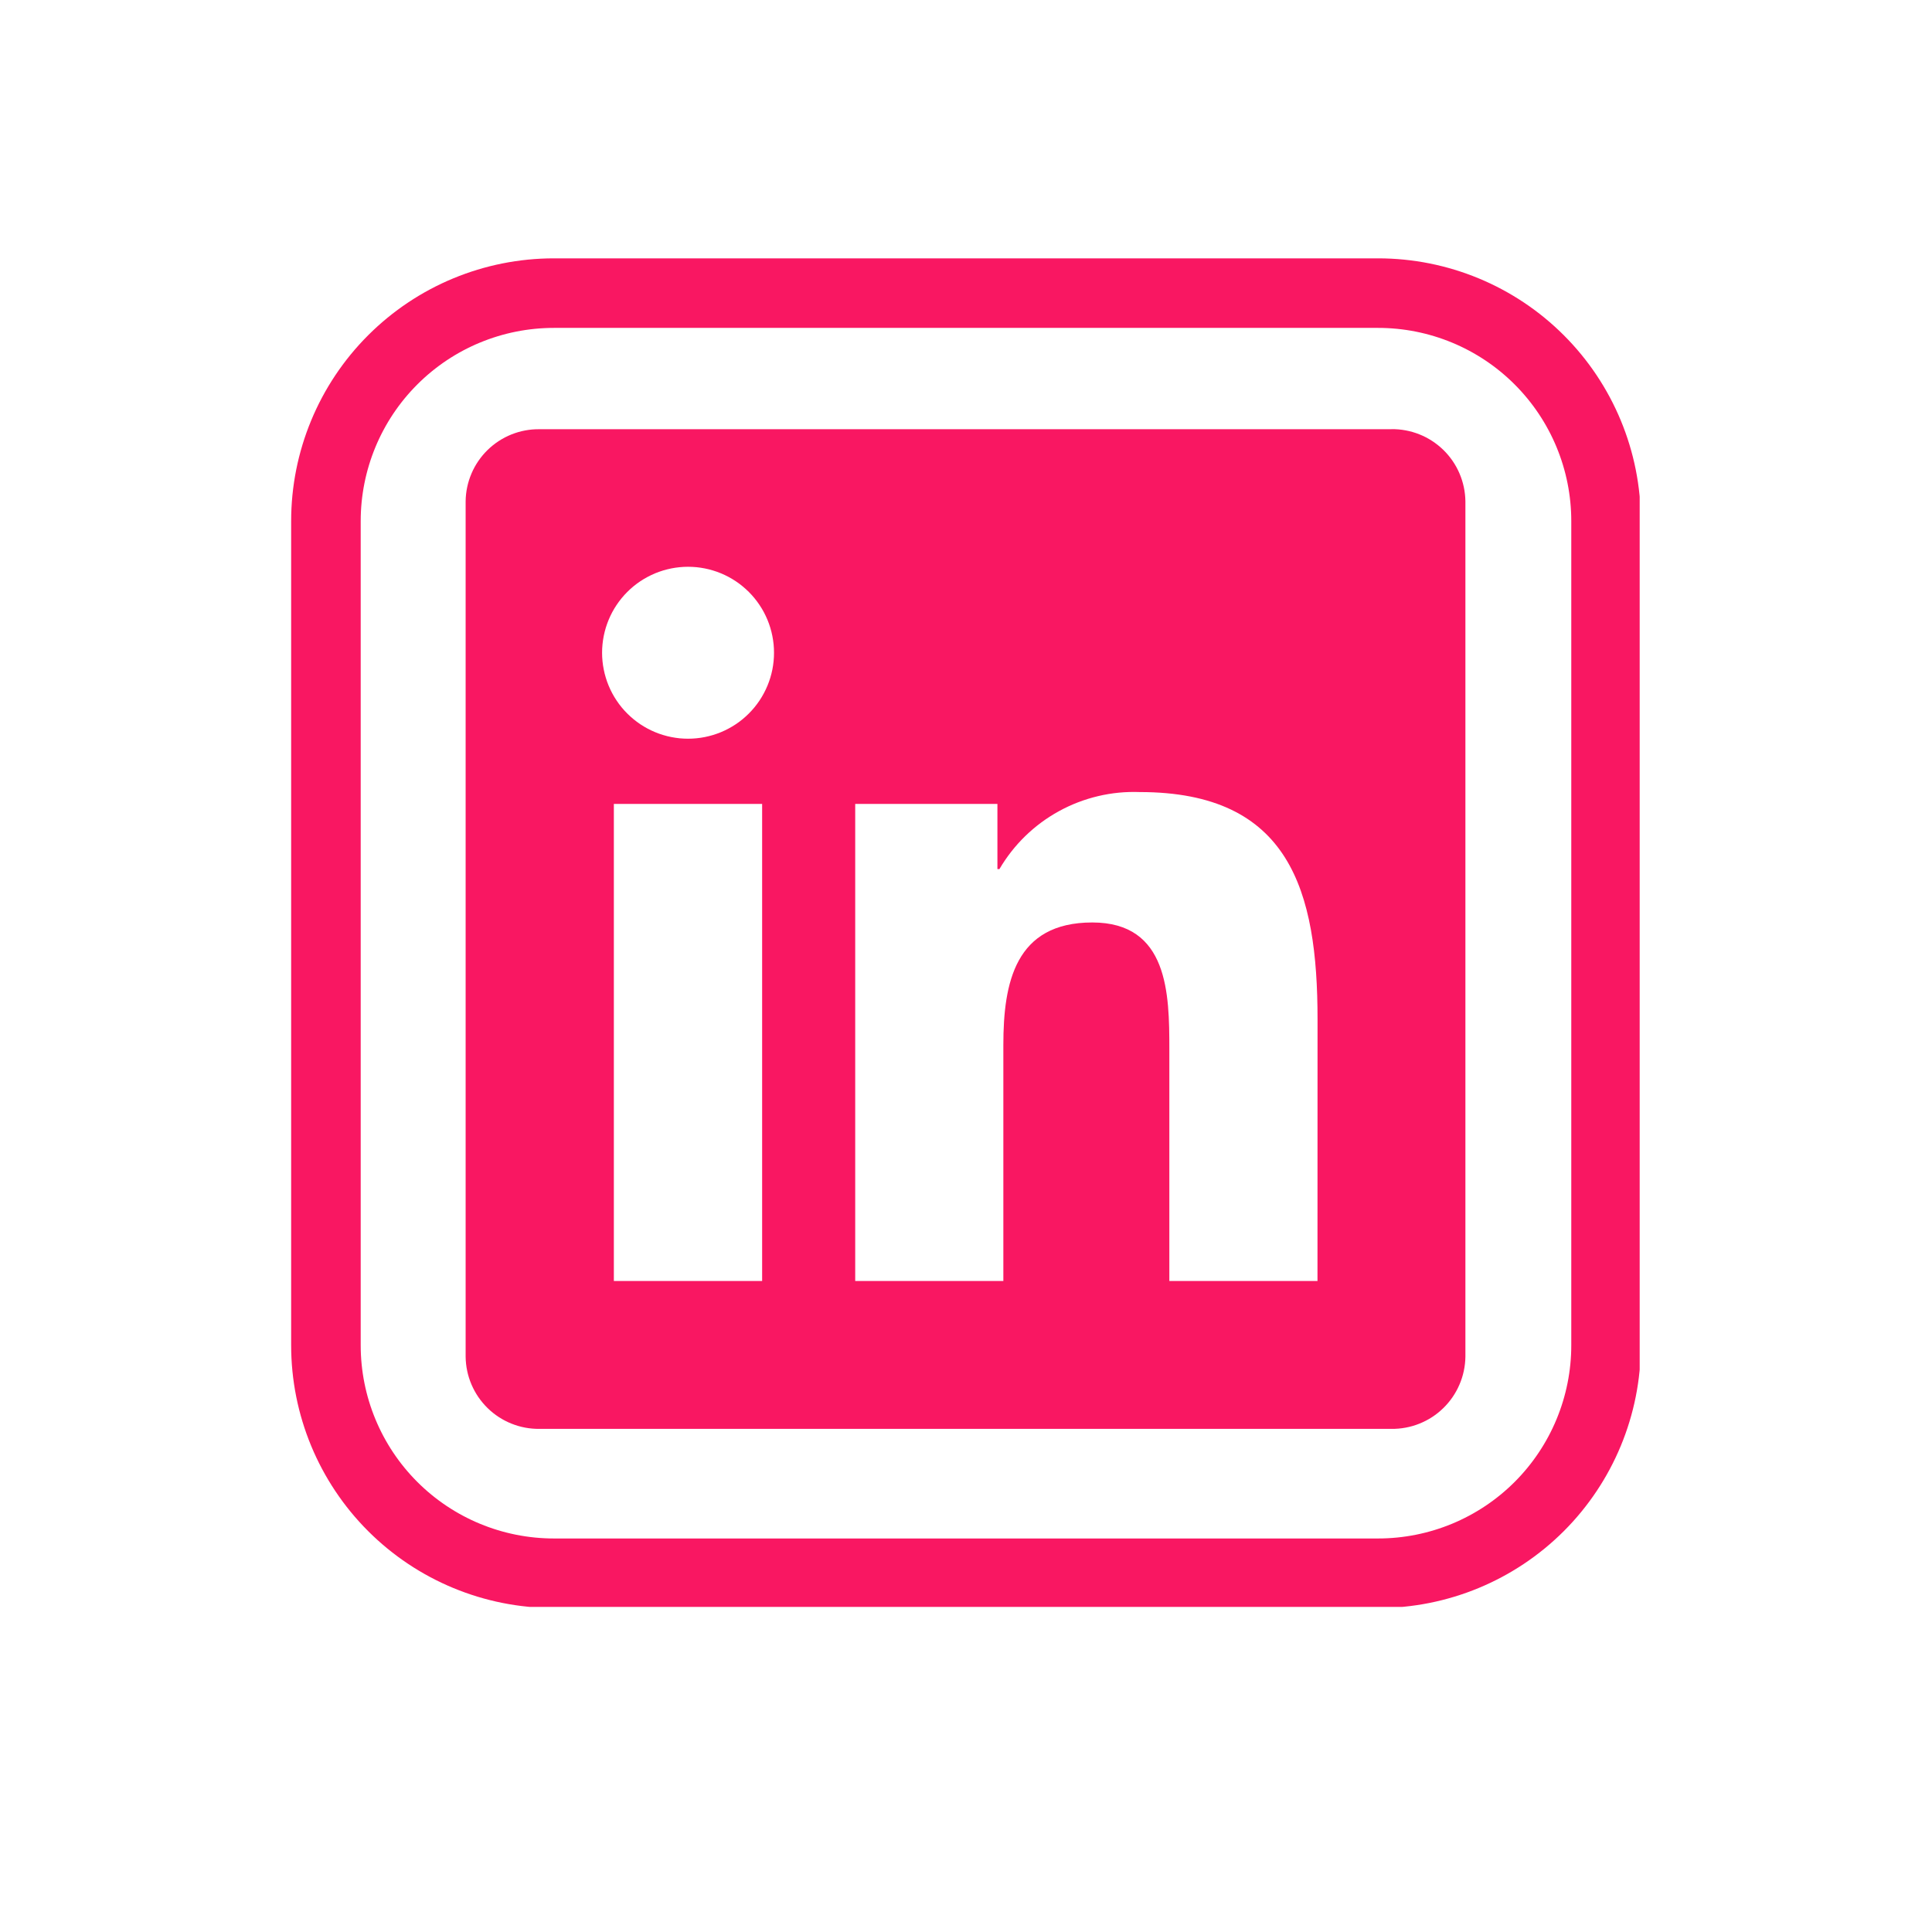 <svg xmlns="http://www.w3.org/2000/svg" xmlns:xlink="http://www.w3.org/1999/xlink" width="500" zoomAndPan="magnify" viewBox="0 0 375 375" height="500" preserveAspectRatio="xMidYMid meet" version="1.0"><defs><clipPath id="d8c02d2493"><path d="M 56.512 50.145 L 318.262 50.145 L 318.262 311.895 L 56.512 311.895 Z M 56.512 50.145 " clip-rule="nonzero"/></clipPath><clipPath id="f00d09908a"><path d="M 107.512 50.145 L 267.484 50.145 C 281.012 50.145 293.984 55.516 303.547 65.082 C 313.109 74.645 318.484 87.617 318.484 101.141 L 318.484 261.117 C 318.484 274.641 313.109 287.613 303.547 297.18 C 293.984 306.742 281.012 312.117 267.484 312.117 L 107.512 312.117 C 93.984 312.117 81.012 306.742 71.449 297.18 C 61.883 287.613 56.512 274.641 56.512 261.117 L 56.512 101.141 C 56.512 87.617 61.883 74.645 71.449 65.082 C 81.012 55.516 93.984 50.145 107.512 50.145 Z M 107.512 50.145 " clip-rule="nonzero"/></clipPath><clipPath id="db5f91dc5b"><path d="M 90 83.297 L 285 83.297 L 285 278 L 90 278 Z M 90 83.297 " clip-rule="nonzero"/></clipPath></defs><g clip-path="url(#d8c02d2493)"><g clip-path="url(#f00d09908a)"><path stroke-linecap="butt" transform="matrix(0.75, 0, 0, 0.75, 56.511, 50.143)" fill="none" stroke-linejoin="miter" d="M 68.001 0.002 L 281.297 0.002 C 299.334 0.002 316.631 7.164 329.381 19.919 C 342.131 32.669 349.297 49.966 349.297 67.997 L 349.297 281.299 C 349.297 299.33 342.131 316.627 329.381 329.383 C 316.631 342.133 299.334 349.299 281.297 349.299 L 68.001 349.299 C 49.964 349.299 32.667 342.133 19.917 329.383 C 7.162 316.627 0.001 299.33 0.001 281.299 L 0.001 67.997 C 0.001 49.966 7.162 32.669 19.917 19.919 C 32.667 7.164 49.964 0.002 68.001 0.002 Z M 68.001 0.002 " stroke="#f91762" stroke-width="36" stroke-opacity="1" stroke-miterlimit="4"/></g></g><g clip-path="url(#db5f91dc5b)"><path fill="#f91762" d="M 255.723 248.641 L 226.969 248.641 L 226.969 203.609 C 226.969 192.875 226.777 179.051 212.016 179.051 C 197.039 179.051 194.75 190.75 194.75 202.828 L 194.75 248.637 L 165.996 248.637 L 165.996 156.039 L 193.598 156.039 L 193.598 168.695 L 193.984 168.695 C 194.672 167.52 195.438 166.395 196.273 165.324 C 197.113 164.25 198.023 163.238 198.996 162.289 C 199.973 161.34 201.008 160.461 202.102 159.648 C 203.199 158.84 204.34 158.105 205.535 157.453 C 206.73 156.797 207.961 156.223 209.23 155.734 C 210.504 155.246 211.801 154.844 213.125 154.531 C 214.449 154.215 215.789 153.992 217.145 153.859 C 218.5 153.727 219.859 153.688 221.219 153.738 C 250.363 153.738 255.734 172.906 255.734 197.844 Z M 133.555 143.383 C 133.008 143.383 132.461 143.355 131.918 143.305 C 131.375 143.25 130.836 143.168 130.297 143.062 C 129.762 142.957 129.234 142.824 128.711 142.664 C 128.188 142.508 127.672 142.324 127.168 142.113 C 126.664 141.906 126.168 141.672 125.688 141.414 C 125.207 141.156 124.738 140.875 124.281 140.574 C 123.828 140.27 123.391 139.945 122.969 139.598 C 122.547 139.25 122.141 138.883 121.754 138.496 C 121.367 138.113 121 137.707 120.652 137.285 C 120.309 136.863 119.98 136.426 119.68 135.969 C 119.375 135.516 119.094 135.047 118.836 134.566 C 118.578 134.082 118.344 133.59 118.137 133.086 C 117.926 132.582 117.742 132.066 117.586 131.543 C 117.426 131.02 117.293 130.492 117.188 129.957 C 117.078 129.418 117 128.879 116.945 128.336 C 116.891 127.793 116.863 127.246 116.863 126.699 C 116.863 126.152 116.891 125.609 116.945 125.066 C 117 124.52 117.078 123.98 117.184 123.445 C 117.293 122.91 117.426 122.379 117.582 121.855 C 117.742 121.332 117.926 120.82 118.133 120.316 C 118.344 119.809 118.578 119.316 118.832 118.836 C 119.09 118.352 119.371 117.883 119.676 117.43 C 119.98 116.977 120.305 116.535 120.652 116.113 C 120.996 115.691 121.363 115.289 121.75 114.902 C 122.137 114.516 122.539 114.148 122.961 113.801 C 123.387 113.453 123.824 113.129 124.277 112.824 C 124.73 112.523 125.199 112.242 125.684 111.984 C 126.164 111.727 126.656 111.492 127.16 111.281 C 127.668 111.074 128.18 110.891 128.703 110.73 C 129.227 110.574 129.758 110.441 130.293 110.332 C 130.828 110.227 131.367 110.145 131.91 110.094 C 132.457 110.039 133 110.012 133.547 110.012 C 134.094 110.012 134.641 110.039 135.184 110.09 C 135.727 110.145 136.266 110.227 136.801 110.332 C 137.34 110.438 137.867 110.57 138.391 110.73 C 138.914 110.887 139.43 111.07 139.934 111.281 C 140.438 111.488 140.93 111.723 141.414 111.98 C 141.895 112.238 142.363 112.52 142.816 112.82 C 143.273 113.125 143.711 113.449 144.133 113.797 C 144.555 114.145 144.961 114.512 145.348 114.898 C 145.734 115.281 146.102 115.688 146.445 116.109 C 146.793 116.531 147.117 116.969 147.422 117.426 C 147.727 117.879 148.008 118.348 148.266 118.828 C 148.523 119.312 148.754 119.805 148.965 120.309 C 149.176 120.812 149.359 121.328 149.516 121.852 C 149.676 122.375 149.809 122.902 149.914 123.438 C 150.02 123.977 150.102 124.516 150.156 125.059 C 150.211 125.602 150.234 126.148 150.234 126.695 C 150.234 127.242 150.211 127.785 150.156 128.328 C 150.102 128.875 150.023 129.414 149.918 129.949 C 149.809 130.484 149.676 131.016 149.52 131.539 C 149.359 132.062 149.176 132.574 148.969 133.078 C 148.758 133.586 148.523 134.078 148.266 134.559 C 148.008 135.043 147.73 135.512 147.426 135.965 C 147.121 136.418 146.797 136.859 146.449 137.281 C 146.105 137.703 145.738 138.105 145.352 138.492 C 144.965 138.879 144.559 139.246 144.137 139.594 C 143.715 139.941 143.277 140.266 142.824 140.57 C 142.367 140.871 141.902 141.152 141.418 141.41 C 140.938 141.668 140.445 141.902 139.938 142.113 C 139.434 142.32 138.918 142.504 138.398 142.664 C 137.875 142.82 137.344 142.953 136.809 143.062 C 136.273 143.168 135.734 143.25 135.188 143.301 C 134.645 143.355 134.102 143.383 133.555 143.383 M 147.93 248.641 L 119.148 248.641 L 119.148 156.039 L 147.93 156.039 Z M 270.059 83.312 L 104.699 83.312 C 103.77 83.301 102.848 83.379 101.934 83.551 C 101.02 83.723 100.133 83.98 99.27 84.324 C 98.41 84.672 97.586 85.098 96.809 85.605 C 96.031 86.113 95.309 86.691 94.645 87.34 C 93.98 87.988 93.383 88.699 92.859 89.465 C 92.332 90.23 91.887 91.039 91.523 91.895 C 91.156 92.75 90.875 93.633 90.684 94.539 C 90.492 95.449 90.391 96.367 90.379 97.297 L 90.379 263.34 C 90.391 264.27 90.492 265.191 90.684 266.102 C 90.875 267.012 91.152 267.891 91.52 268.746 C 91.887 269.602 92.332 270.414 92.855 271.18 C 93.383 271.945 93.977 272.656 94.641 273.305 C 95.305 273.957 96.027 274.535 96.805 275.043 C 97.586 275.551 98.406 275.977 99.27 276.324 C 100.133 276.672 101.02 276.93 101.934 277.102 C 102.848 277.273 103.77 277.352 104.699 277.344 L 270.059 277.344 C 270.988 277.355 271.91 277.277 272.828 277.105 C 273.742 276.938 274.633 276.68 275.5 276.332 C 276.363 275.988 277.188 275.562 277.969 275.055 C 278.75 274.547 279.473 273.969 280.141 273.316 C 280.809 272.668 281.406 271.957 281.934 271.191 C 282.461 270.422 282.91 269.613 283.277 268.754 C 283.648 267.898 283.93 267.016 284.121 266.105 C 284.316 265.195 284.422 264.273 284.434 263.34 L 284.434 97.285 C 284.418 96.355 284.316 95.434 284.121 94.523 C 283.926 93.613 283.645 92.73 283.277 91.875 C 282.91 91.02 282.461 90.207 281.934 89.441 C 281.406 88.676 280.809 87.965 280.141 87.316 C 279.473 86.668 278.746 86.09 277.965 85.582 C 277.184 85.074 276.363 84.648 275.496 84.305 C 274.633 83.961 273.742 83.703 272.828 83.535 C 271.91 83.363 270.988 83.285 270.059 83.297 " fill-opacity="1" fill-rule="nonzero"/></g></svg>